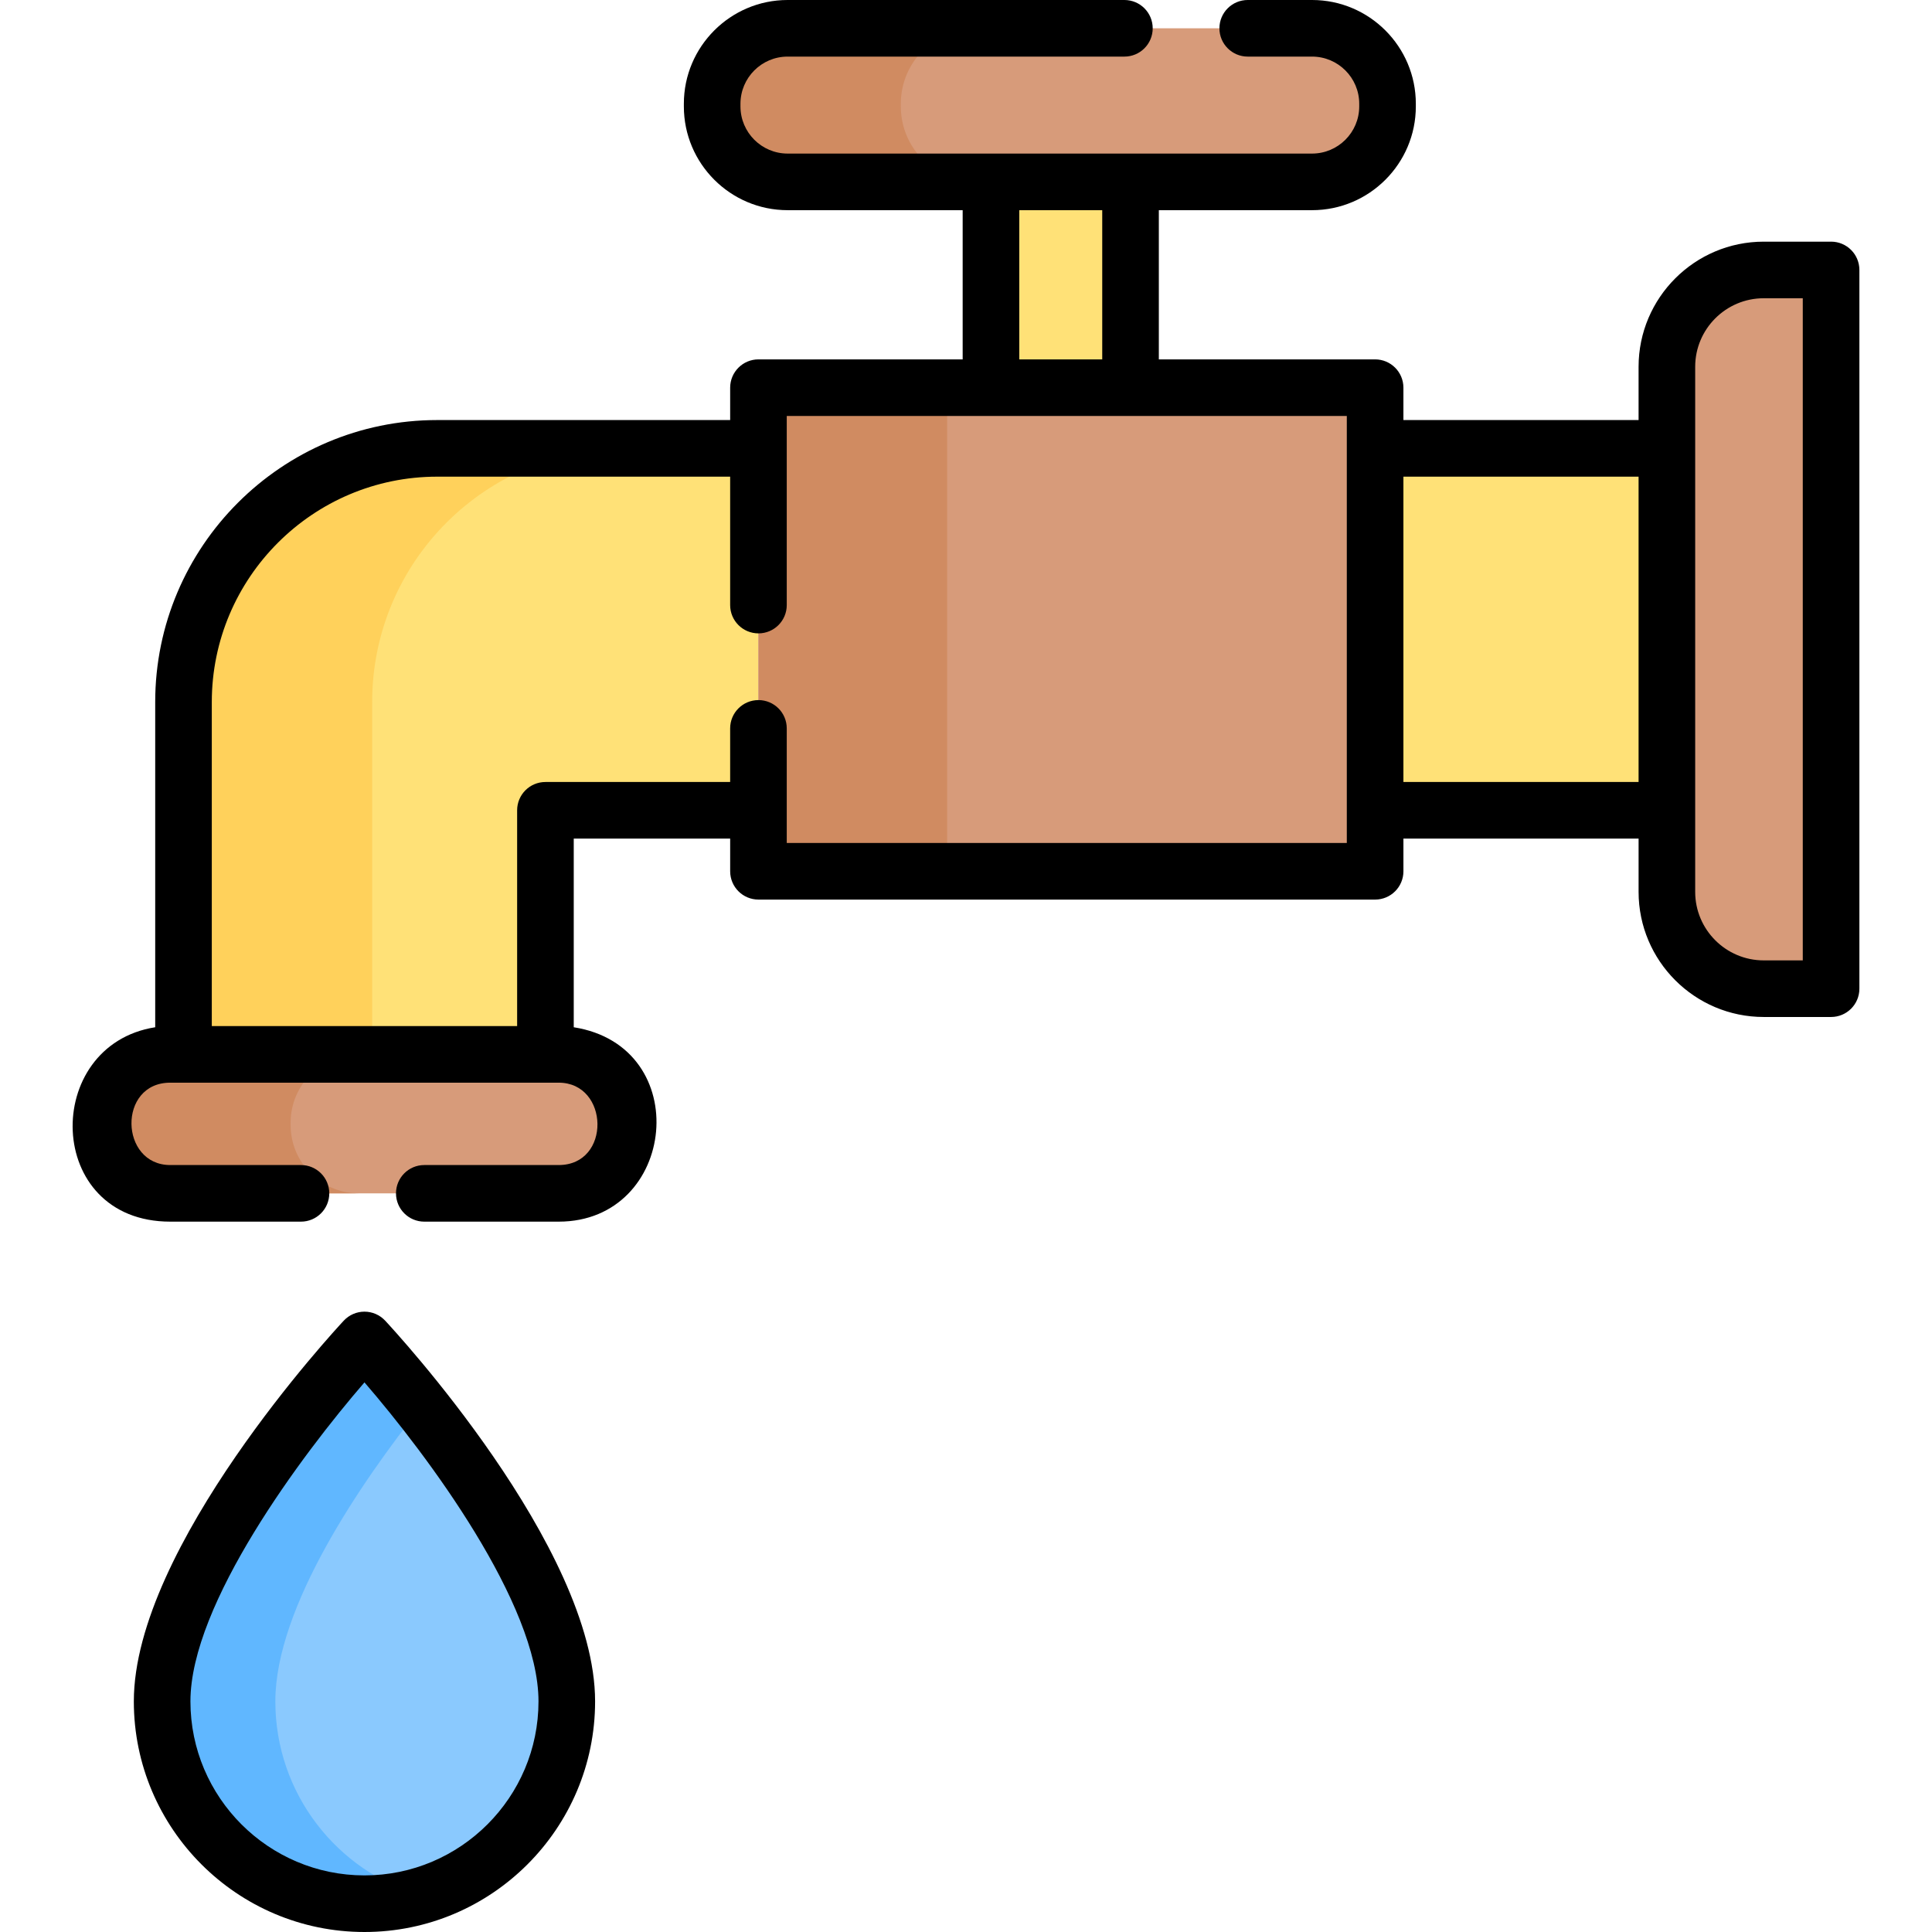 <svg id="Capa_1" enable-background="new 0 0 512 512" height="512" viewBox="0 0 512 512" width="512" xmlns="http://www.w3.org/2000/svg"><g><path d="m201.003 180v-61.181l-85.136.001c-37.135 0-67.238 30.103-67.238 67.238v93.359h95.917v-64.681h56.458v-34.736" fill="#ffe177"/><path d="m150.208 450.879c0 29.614-24.007 53.621-53.621 53.621s-53.621-24.007-53.621-53.621c0-38.388 53.621-95.777 53.621-95.777s53.621 57.389 53.621 95.777z" fill="#8ac9fe"/><path d="m111.588 502.37c-4.76 1.39-9.79 2.13-15 2.13-29.61 0-53.62-24.01-53.62-53.62 0-38.39 53.62-95.78 53.62-95.78s6.52 6.97 15 17.68c-15.86 20.02-38.62 53.09-38.62 78.1 0 24.4 16.31 45 38.62 51.49z" fill="#60b7ff"/><path d="m188.723 27.5v.703c0 11.046 8.954 20 20 20h138.989c11.046 0 20-8.954 20-20v-.703c0-11.046-8.954-20-20-20h-138.989c-11.045 0-20 8.954-20 20z" fill="#d79b7a"/><path d="m258.728 48.2h-50c-11.05 0-20-8.95-20-20v-.7c0-11.05 8.95-20 20-20h50c-11.05 0-20 8.95-20 20v.7c0 11.05 8.95 20 20 20z" fill="#d08b61"/><path d="m262.615 48.203h36.987v54.54h-36.987z" fill="#ffe177"/><path d="m467.401 262.013h17.854v-190.472h-17.854c-14.172 0-25.661 11.489-25.661 25.661v139.151c0 14.172 11.489 25.66 25.661 25.66z" fill="#d79b7a"/><path d="m166.153 298.154v-.636c0-9.997-8.104-18.101-18.101-18.101h-102.93c-9.997 0-18.101 8.104-18.101 18.101v.636c0 9.997 8.104 18.101 18.101 18.101h102.93c9.997-.001 18.101-8.104 18.101-18.101z" fill="#d79b7a"/><path d="m95.118 316.25h-50c-9.99 0-18.1-8.1-18.1-18.1v-.63c0-10 8.11-18.1 18.1-18.1h50c-9.99 0-18.1 8.1-18.1 18.1v.63c0 10 8.11 18.1 18.1 18.1z" fill="#d08b61"/><path d="m201.003 102.743h163.414v128.156h-163.414z" fill="#d79b7a"/><path d="m200.998 102.74h50v128.16h-50z" fill="#d08b61"/><path d="m364.417 118.819h77.323v95.917h-77.323z" fill="#ffe177"/><path d="m165.868 118.82c-37.14 0-67.24 30.1-67.24 67.24v93.36h-50v-93.36c0-37.14 30.1-67.24 67.24-67.24z" fill="#ffd15b"/><g><g><path d="m96.587 512c-33.702 0-61.121-27.418-61.121-61.121 0-40.876 53.369-98.466 55.641-100.897 1.419-1.518 3.403-2.38 5.48-2.38s4.062.862 5.48 2.38c2.271 2.431 55.64 60.021 55.64 100.897 0 33.703-27.418 61.121-61.12 61.121zm0-145.655c-16.608 19.209-46.121 58.699-46.121 84.534 0 25.431 20.689 46.121 46.121 46.121 25.431 0 46.12-20.689 46.12-46.121 0-25.835-29.512-65.324-46.12-84.534z"/></g><path d="m485.255 64.042h-17.854c-18.284 0-33.16 14.876-33.16 33.161v14.117h-62.322v-8.579c0-4.142-3.357-7.5-7.5-7.5h-57.316v-39.541h40.606c15.163 0 27.5-12.336 27.5-27.5v-.7c0-15.164-12.337-27.5-27.5-27.5h-17.051c-4.143 0-7.5 3.358-7.5 7.5s3.357 7.5 7.5 7.5h17.051c6.893 0 12.5 5.607 12.5 12.5v.7c0 6.893-5.607 12.5-12.5 12.5h-138.98c-6.893 0-12.5-5.607-12.5-12.5v-.7c0-6.893 5.607-12.5 12.5-12.5h89.25c4.143 0 7.5-3.358 7.5-7.5s-3.357-7.5-7.5-7.5h-89.25c-15.163 0-27.5 12.336-27.5 27.5v.7c0 15.164 12.337 27.5 27.5 27.5h46.387v39.54h-54.116c-4.143 0-7.5 3.358-7.5 7.5v8.579l-77.632.001c-41.211 0-74.738 33.527-74.738 74.738v86.175c-30.113 4.734-29.49 51.517 3.99 51.517h34.64c4.143 0 7.5-3.358 7.5-7.5s-3.357-7.5-7.5-7.5h-34.64c-13.432 0-13.983-21.83 0-21.83h102.93c13.431 0 13.982 21.83 0 21.83h-35.61c-4.143 0-7.5 3.358-7.5 7.5s3.357 7.5 7.5 7.5h35.61c31.34 0 36.162-46.45 3.997-51.516v-49.998h41.453v8.664c0 4.142 3.357 7.5 7.5 7.5h163.42c4.143 0 7.5-3.358 7.5-7.5v-8.664h62.322v14.116c0 18.285 14.876 33.161 33.16 33.161h17.854c4.143 0 7.5-3.358 7.5-7.5v-190.471c-.001-4.143-3.358-7.5-7.501-7.5zm-215.14-8.339h21.987v39.537h-21.987zm-61.617 167.697v-30.37c0-4.142-3.357-7.5-7.5-7.5s-7.5 3.358-7.5 7.5v14.207h-48.953c-4.143 0-7.5 3.358-7.5 7.5v57.181h-80.917v-85.859c0-32.939 26.799-59.738 59.738-59.738l77.632-.001v34.031c0 4.142 3.357 7.5 7.5 7.5s7.5-3.358 7.5-7.5v-50.11h148.42v113.159zm163.42-16.164v-80.917h62.322v80.917zm105.837 47.277h-10.354c-10.014 0-18.16-8.147-18.16-18.161v-139.15c0-10.014 8.146-18.161 18.16-18.161h10.354z"/></g></g></svg>